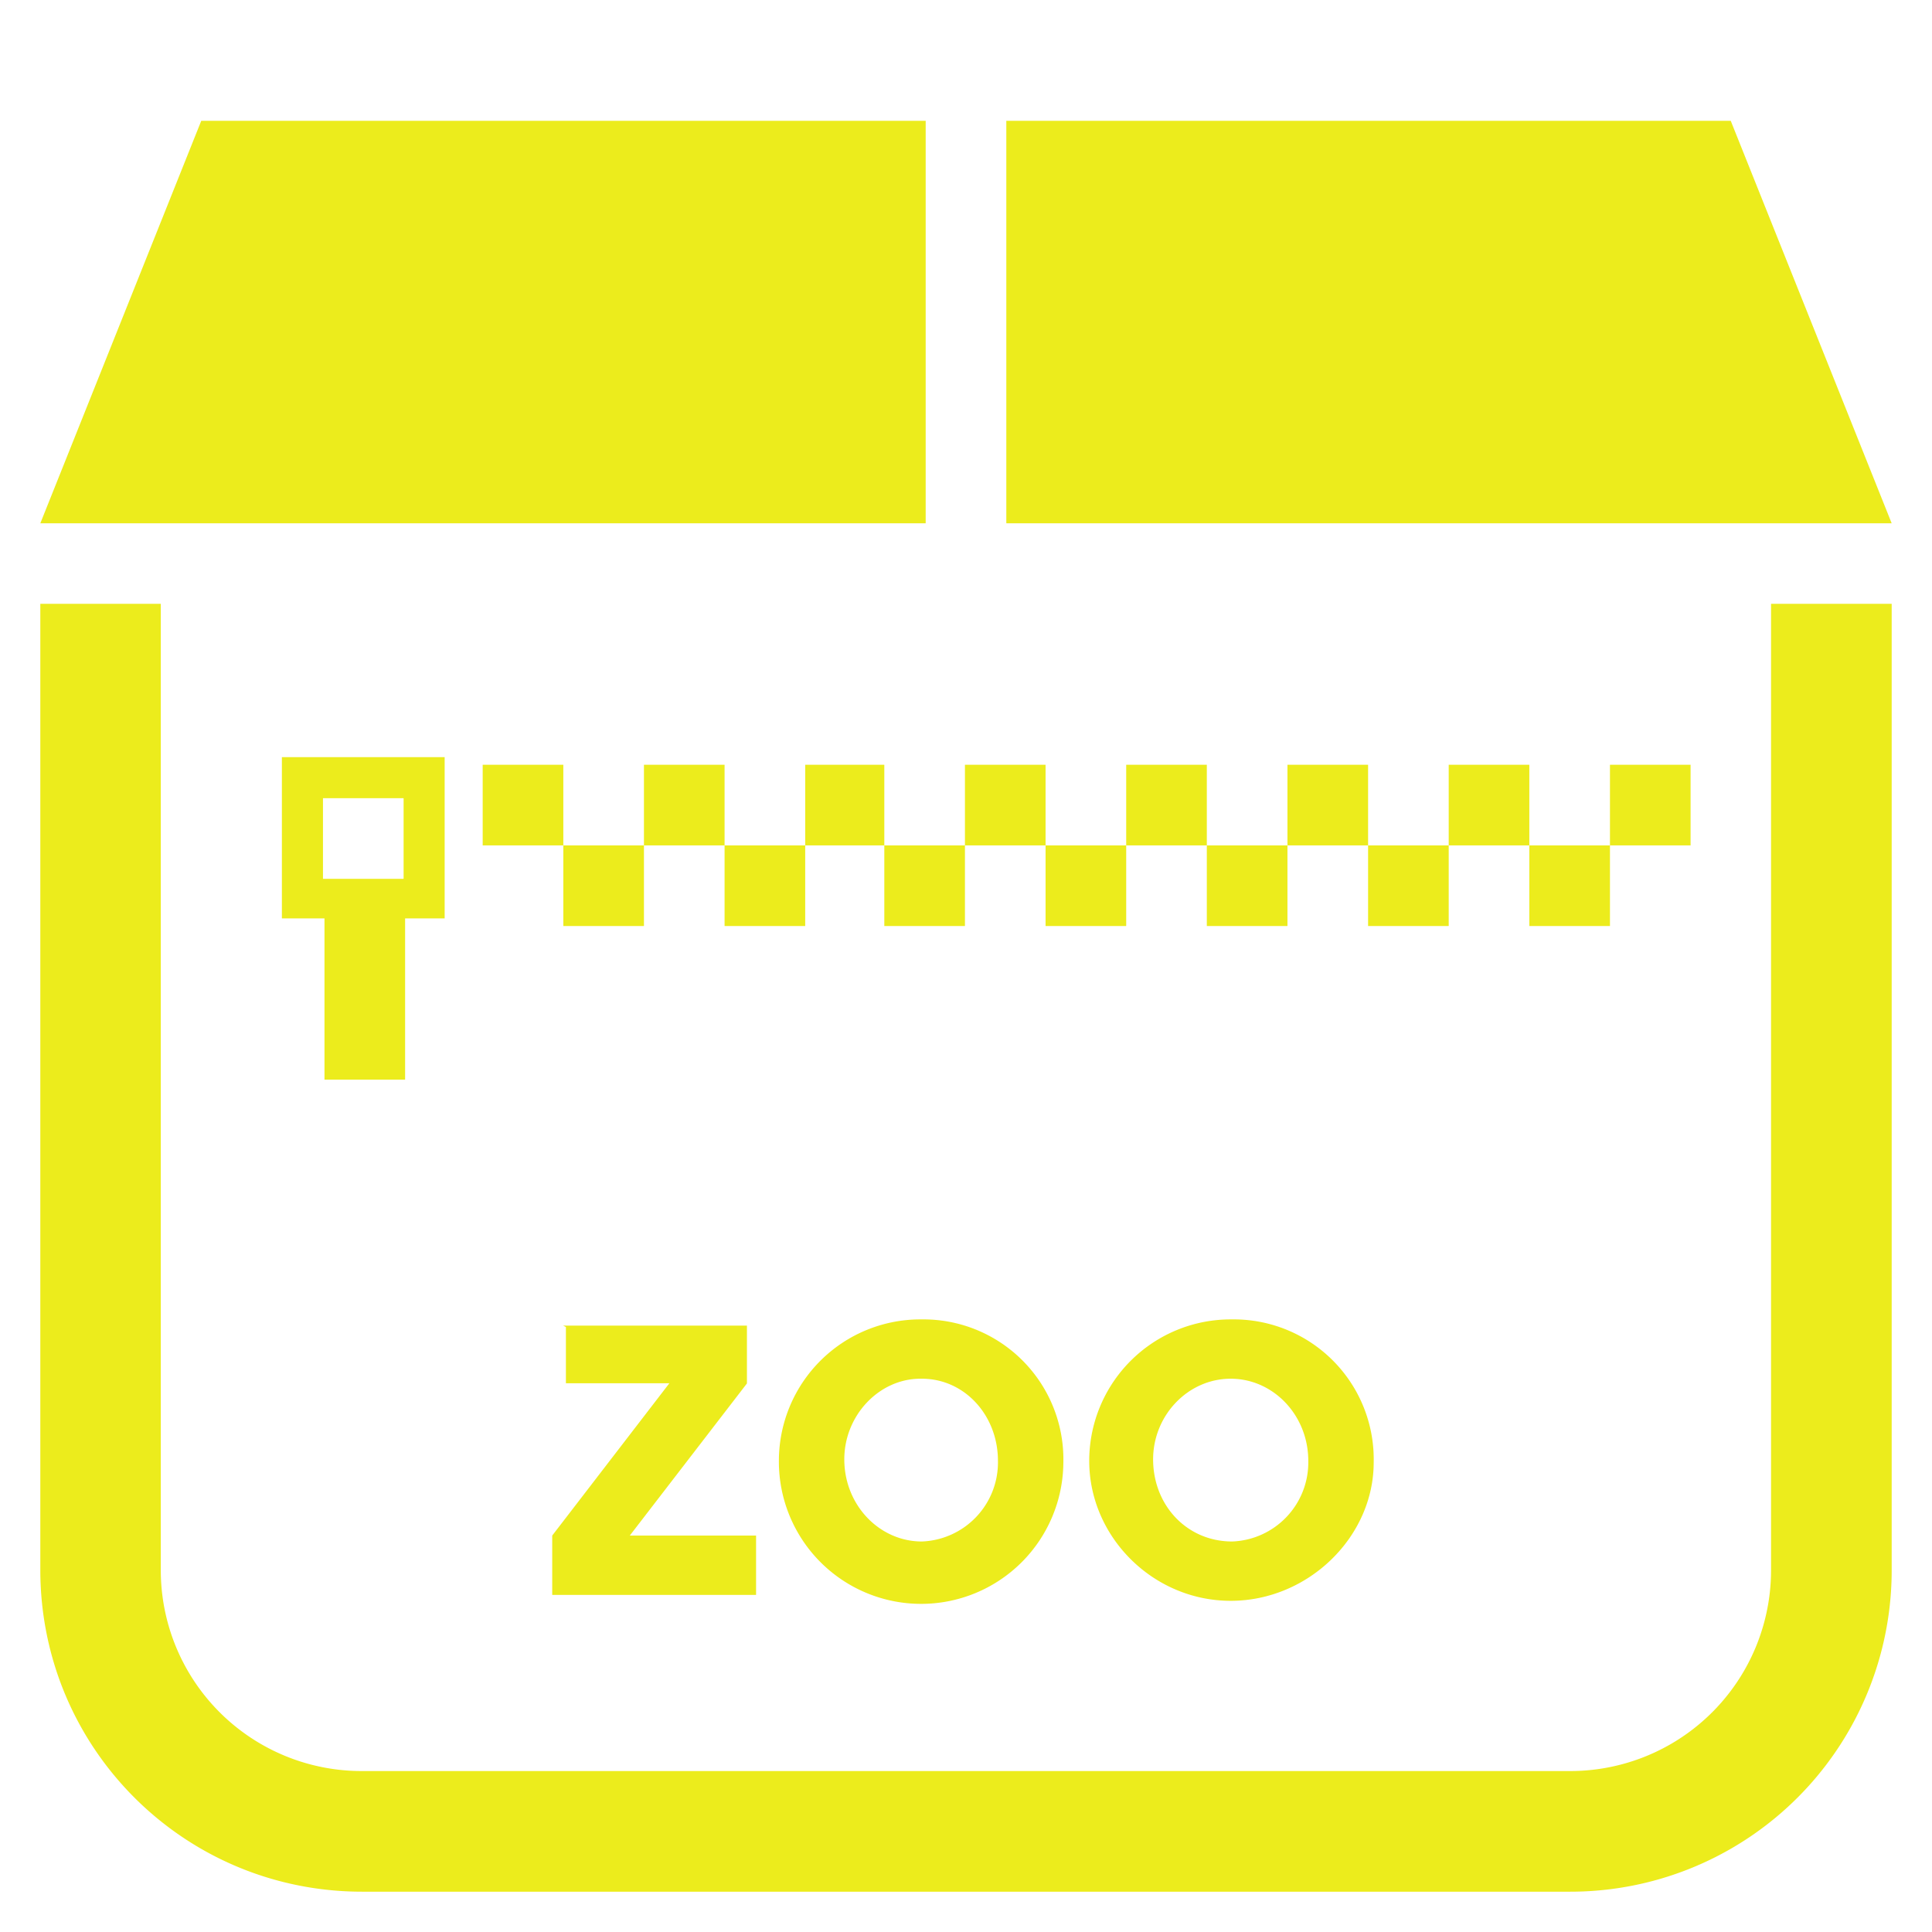 <?xml version="1.0" encoding="UTF-8" standalone="no"?>
<svg
   xmlns:dc="http://purl.org/dc/elements/1.1/"
   xmlns:cc="http://creativecommons.org/ns#"
   xmlns:rdf="http://www.w3.org/1999/02/22-rdf-syntax-ns#"
   xmlns:svg="http://www.w3.org/2000/svg"
   xmlns="http://www.w3.org/2000/svg"
   xmlns:sodipodi="http://sodipodi.sourceforge.net/DTD/sodipodi-0.dtd"
   xmlns:inkscape="http://www.inkscape.org/namespaces/inkscape"
   width="48"
   height="48"
   viewBox="0 0 12.7 12.7"
   version="1.1"
   id="svg4"
   sodipodi:docname="application-x-zoo.svg"
   inkscape:version="0.92.5 (2060ec1f9f, 2020-04-08)">
  <defs
     id="defs8" />
  <sodipodi:namedview
     pagecolor="#ffffff"
     bordercolor="#666666"
     borderopacity="1"
     objecttolerance="10"
     gridtolerance="10"
     guidetolerance="10"
     inkscape:pageopacity="0"
     inkscape:pageshadow="2"
     inkscape:window-width="1087"
     inkscape:window-height="480"
     id="namedview6"
     showgrid="false"
     inkscape:zoom="4.9166667"
     inkscape:cx="2.1355932"
     inkscape:cy="24"
     inkscape:window-x="0"
     inkscape:window-y="25"
     inkscape:window-maximized="0"
     inkscape:current-layer="svg4" />
  <path
     d="M 1.323,0.794 0.265,3.44 h 5.82 V 0.794 Z m 5.292,0 V 3.44 h 5.82 L 11.377,0.794 Z m -6.35,3.175 v 6.35 c 0,1.172 0.944,2.116 2.116,2.116 h 7.938 a 2.112,2.112 0 0 0 2.116,-2.116 v -6.35 h -0.793 v 6.35 a 1.32,1.32 0 0 1 -1.323,1.323 H 2.38 A 1.32,1.32 0 0 1 1.057,10.319 v -6.35 z m 1.588,1.008 v 1.06 h 0.28 v 1.06 h 0.53 v -1.06 h 0.26 v -1.06 z m 1.32,0.05 v 0.53 h 0.53 v -0.53 z m 0.53,0.53 v 0.53 h 0.53 v -0.53 z m 0.53,0 h 0.53 v -0.53 h -0.53 z m 0.53,0 v 0.53 h 0.53 v -0.53 z m 0.53,0 h 0.52 v -0.53 h -0.52 z m 0.52,0 v 0.53 h 0.53 v -0.53 z m 0.53,0 h 0.53 v -0.53 h -0.53 z m 0.53,0 v 0.53 h 0.53 v -0.53 z m 0.53,0 h 0.53 v -0.53 h -0.53 z m 0.53,0 v 0.53 h 0.53 v -0.53 z m 0.53,0 h 0.53 v -0.53 h -0.53 z m 0.53,0 v 0.53 h 0.53 v -0.53 z m 0.53,0 h 0.53 v -0.53 h -0.53 z m 0.53,0 v 0.53 h 0.53 v -0.53 z m 0.53,0 h 0.53 v -0.53 h -0.53 z m -8.46,-0.31 h 0.53 v 0.53 h -0.53 z m 2.3,2.3 v 0.01 z m 1.64,1.126 a 0.92,0.92 0 0 0 -0.013,0 0.93,0.93 0 0 0 -0.93,0.93 0.935,0.935 0 0 0 1.87,0.01 0.92,0.92 0 0 0 -0.926,-0.94 z m 2.04,0 a 0.92,0.92 0 0 0 -0.013,0 0.93,0.93 0 0 0 -0.93,0.93 c 0,0.5 0.42,0.92 0.93,0.92 0.51,0 0.94,-0.42 0.94,-0.91 A 0.92,0.92 0 0 0 8.103,8.673 Z M 3.7,8.713 3.72,8.723 v 0.37 H 4.4 l -0.77,1.001 v 0.39 h 1.34 v -0.39 H 4.14 l 0.77,-1 V 8.714 H 3.7 Z m 2.35,0.35 h 0.01 c 0.28,0 0.5,0.24 0.5,0.54 a 0.52,0.52 0 0 1 -0.5,0.53 c -0.28,0 -0.51,-0.24 -0.51,-0.54 0,-0.29 0.23,-0.53 0.5,-0.53 z m 2.04,0 c 0.28,0 0.51,0.24 0.51,0.54 a 0.52,0.52 0 0 1 -0.5,0.53 c -0.3,0 -0.52,-0.24 -0.52,-0.54 0,-0.29 0.23,-0.53 0.51,-0.53 z"
     id="path2"
     inkscape:connector-curvature="0"
     style="fill:#ecec1c" />
</svg>
